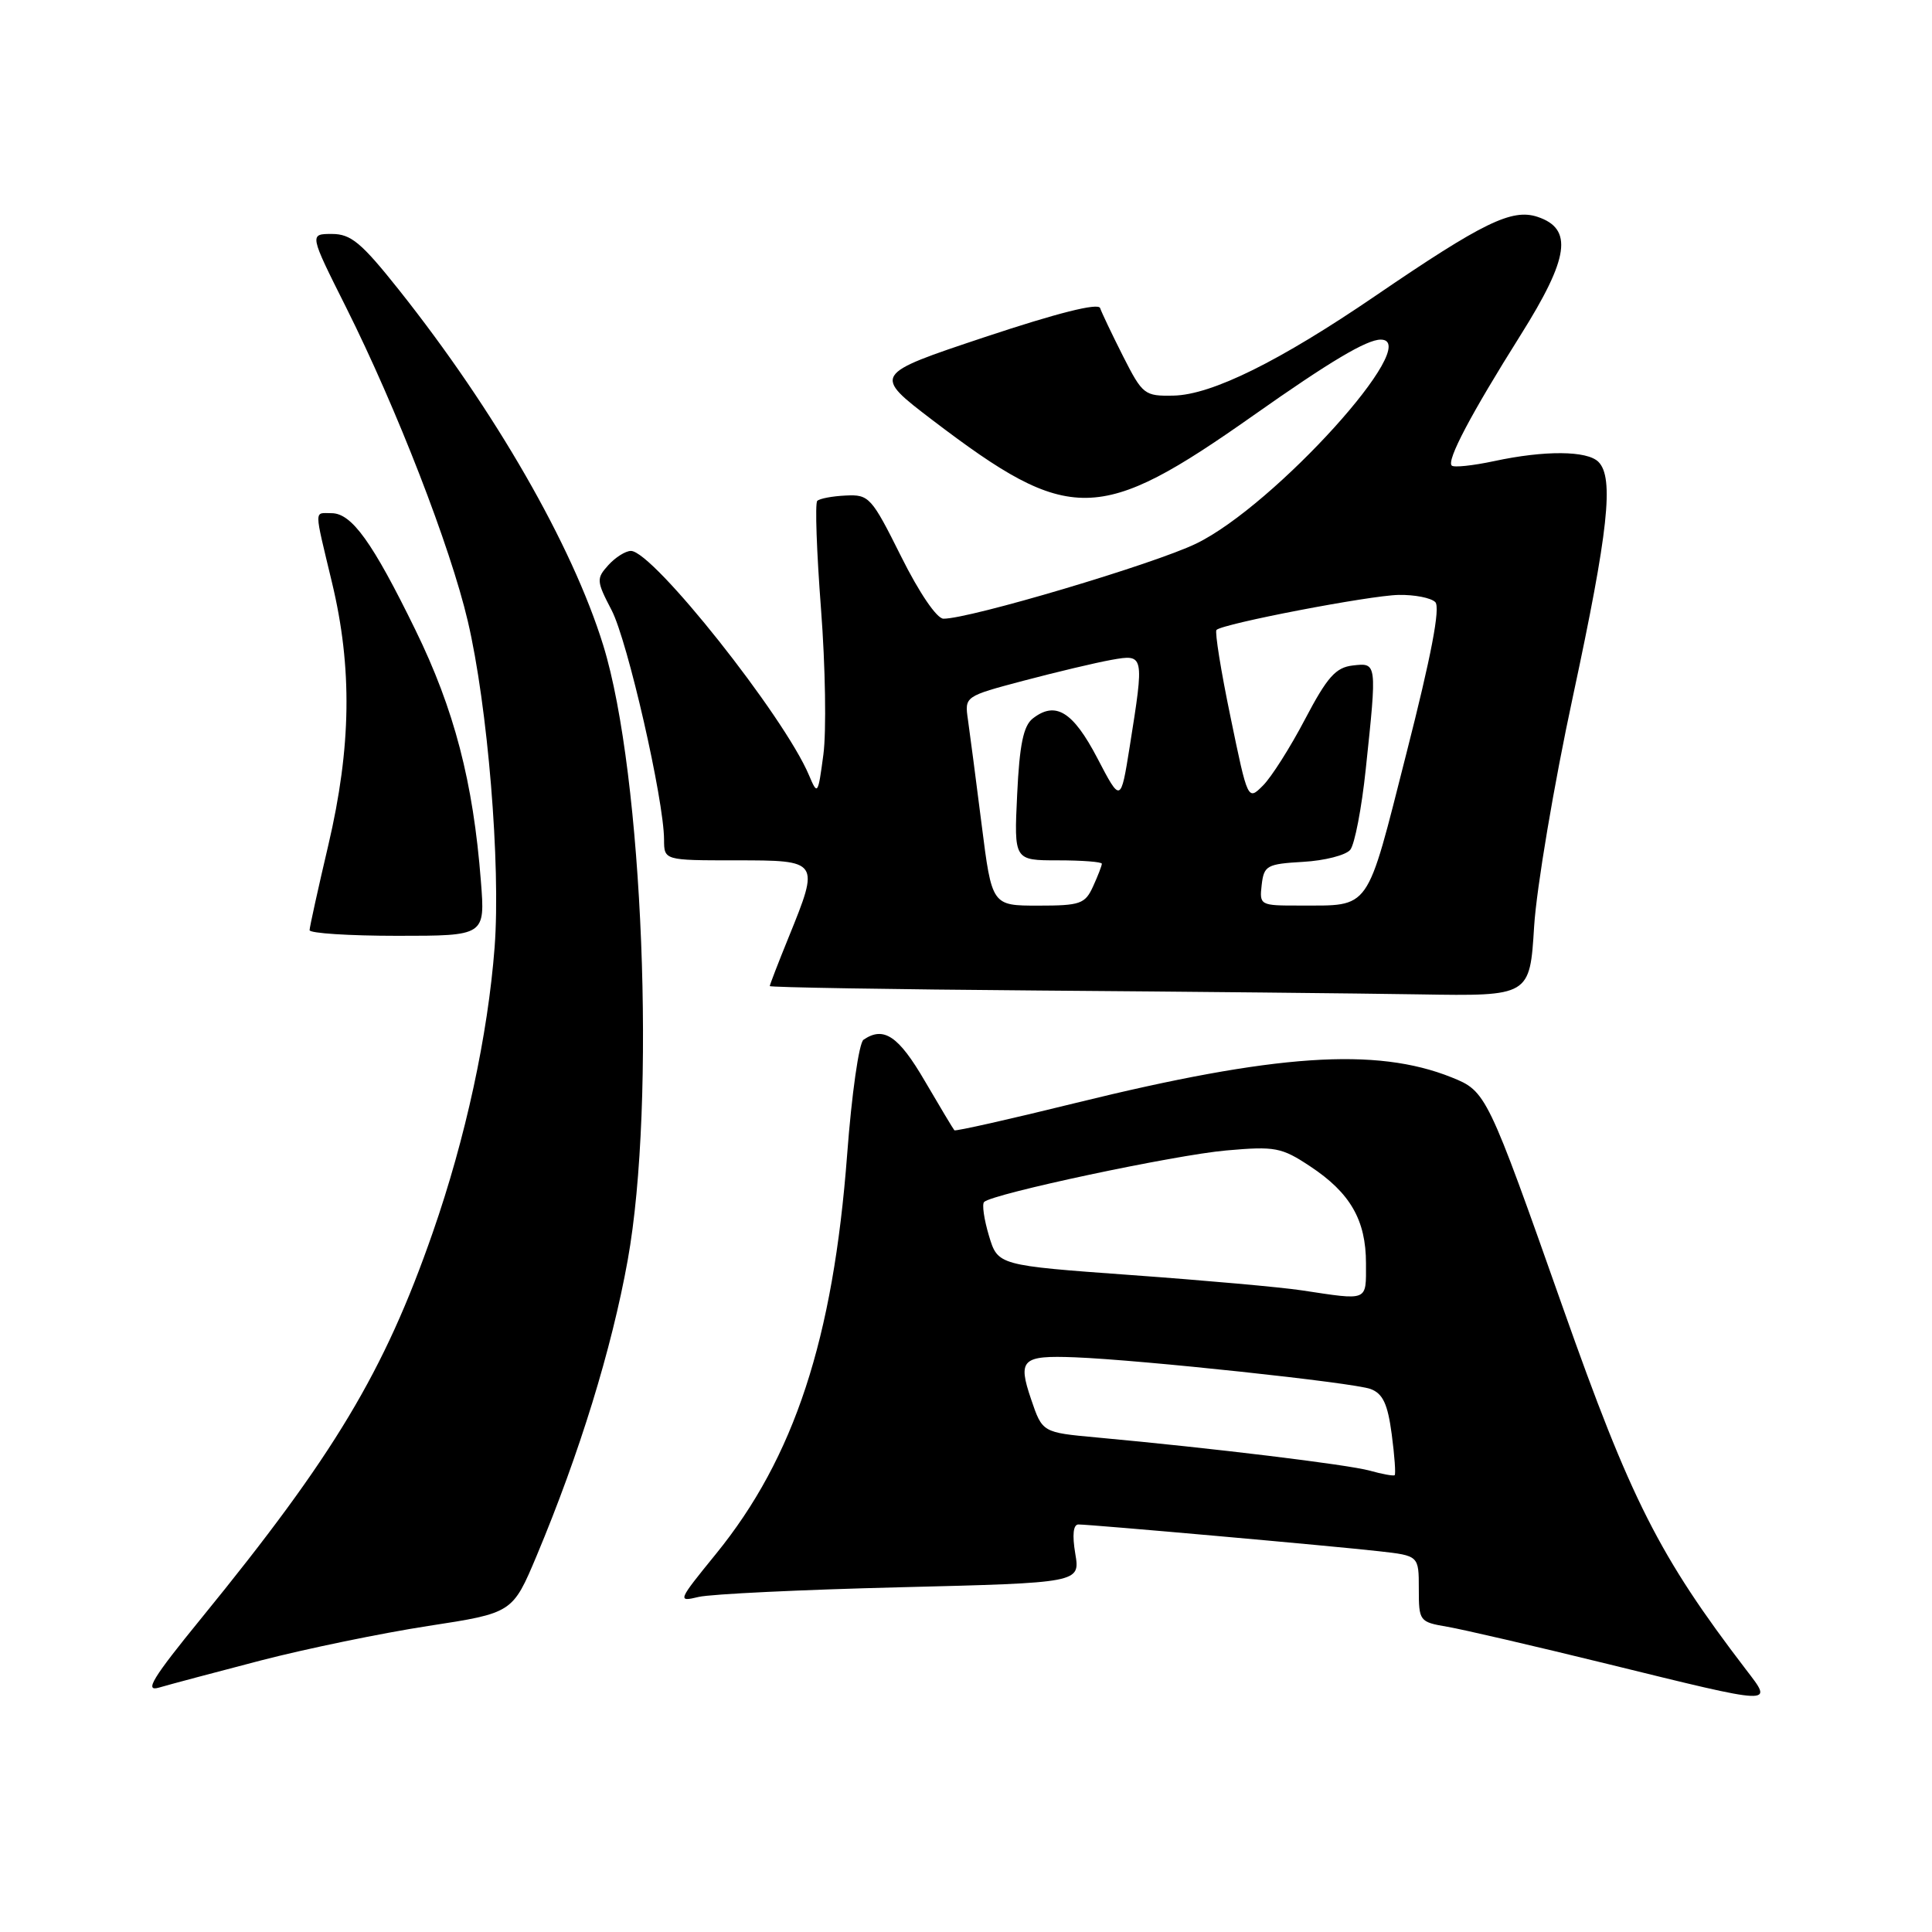 <?xml version="1.0" encoding="UTF-8" standalone="no"?>
<!DOCTYPE svg PUBLIC "-//W3C//DTD SVG 1.1//EN" "http://www.w3.org/Graphics/SVG/1.1/DTD/svg11.dtd" >
<svg xmlns="http://www.w3.org/2000/svg" xmlns:xlink="http://www.w3.org/1999/xlink" version="1.1" viewBox="0 0 256 256">
 <g >
 <path fill="currentColor"
d=" M 231.37 221.25 C 219.85 206.19 216.08 198.73 207.11 173.32 C 197.07 144.87 196.93 144.59 192.33 142.75 C 182.31 138.74 168.97 139.65 142.61 146.13 C 133.86 148.29 126.60 149.92 126.46 149.77 C 126.32 149.62 124.56 146.69 122.55 143.25 C 119.06 137.26 117.10 135.94 114.42 137.77 C 113.82 138.17 112.85 144.99 112.25 153.00 C 110.40 177.45 105.25 193.14 94.87 205.90 C 89.78 212.16 89.73 212.28 92.58 211.60 C 94.19 211.22 106.22 210.64 119.32 210.32 C 143.13 209.73 143.13 209.73 142.48 205.87 C 142.06 203.38 142.21 202.00 142.90 202.00 C 144.53 202.00 176.79 204.87 182.75 205.55 C 188.00 206.14 188.00 206.14 188.00 210.53 C 188.00 214.81 188.08 214.92 191.75 215.55 C 193.81 215.90 203.38 218.12 213.00 220.48 C 235.47 226.00 234.99 225.98 231.37 221.25 Z  M 34.52 220.03 C 40.58 218.46 50.57 216.40 56.73 215.45 C 67.92 213.73 67.92 213.73 71.12 206.12 C 76.79 192.58 81.05 178.77 83.17 167.00 C 86.95 146.06 85.22 102.59 79.93 85.50 C 75.83 72.24 65.58 54.42 52.87 38.42 C 47.89 32.16 46.51 31.00 43.98 31.00 C 40.98 31.00 40.98 31.00 45.87 40.75 C 52.57 54.14 59.67 72.43 61.98 82.28 C 64.63 93.56 66.36 114.62 65.54 125.50 C 64.65 137.16 61.70 150.81 57.34 163.32 C 50.92 181.76 44.27 192.85 26.68 214.42 C 20.22 222.34 19.09 224.19 21.05 223.62 C 22.40 223.22 28.46 221.61 34.52 220.03 Z  M 203.28 122.75 C 203.60 117.66 205.91 103.93 208.43 92.23 C 213.12 70.38 213.89 63.29 211.80 61.20 C 210.30 59.70 204.68 59.66 197.98 61.10 C 195.17 61.70 192.64 61.97 192.36 61.69 C 191.67 61.00 194.88 54.91 201.48 44.41 C 207.93 34.15 208.48 30.31 203.72 28.73 C 200.33 27.61 196.48 29.49 182.28 39.18 C 169.57 47.86 160.56 52.32 155.50 52.42 C 151.65 52.50 151.40 52.30 148.82 47.22 C 147.35 44.31 145.98 41.43 145.77 40.82 C 145.53 40.10 140.10 41.47 130.51 44.66 C 115.63 49.62 115.63 49.62 123.60 55.70 C 141.78 69.53 145.60 69.47 166.09 55.04 C 176.20 47.91 181.09 45.00 182.95 45.00 C 188.78 45.00 168.91 66.98 158.52 72.02 C 152.93 74.74 128.42 82.02 125.01 81.98 C 124.13 81.97 121.80 78.55 119.40 73.73 C 115.48 65.87 115.15 65.51 112.08 65.66 C 110.30 65.74 108.60 66.06 108.29 66.37 C 107.98 66.68 108.21 73.14 108.79 80.72 C 109.37 88.30 109.51 96.97 109.10 100.00 C 108.39 105.33 108.33 105.41 107.20 102.73 C 103.91 94.91 86.52 73.00 83.60 73.00 C 82.89 73.00 81.54 73.85 80.61 74.88 C 79.00 76.66 79.03 76.99 81.04 80.85 C 83.16 84.91 87.97 105.96 87.99 111.25 C 88.00 114.00 88.00 114.00 97.50 114.00 C 108.61 114.00 108.63 114.02 104.50 124.19 C 103.12 127.58 102.00 130.49 102.00 130.66 C 102.00 130.83 118.09 131.10 137.75 131.25 C 157.41 131.40 180.07 131.63 188.10 131.76 C 202.71 132.00 202.71 132.00 203.28 122.75 Z  M 63.72 116.75 C 62.70 103.61 60.19 93.99 55.05 83.48 C 49.35 71.82 46.60 68.00 43.93 68.00 C 41.59 68.00 41.59 67.15 43.99 77.19 C 46.70 88.47 46.55 99.01 43.50 112.00 C 42.14 117.78 41.03 122.84 41.02 123.25 C 41.01 123.66 46.24 124.00 52.64 124.00 C 64.29 124.00 64.29 124.00 63.72 116.75 Z  M 181.50 194.87 C 178.64 194.07 160.64 191.88 145.31 190.47 C 138.12 189.81 138.12 189.81 136.63 185.42 C 134.83 180.13 135.40 179.58 142.43 179.85 C 151.17 180.19 179.40 183.21 181.61 184.05 C 183.24 184.66 183.88 186.04 184.41 190.04 C 184.79 192.90 184.96 195.34 184.80 195.47 C 184.63 195.60 183.15 195.33 181.50 194.87 Z  M 172.50 170.98 C 169.75 170.56 159.56 169.65 149.86 168.95 C 132.22 167.67 132.22 167.67 131.04 163.74 C 130.39 161.57 130.10 159.56 130.40 159.27 C 131.48 158.18 155.70 153.03 162.50 152.44 C 168.97 151.87 169.81 152.03 173.61 154.55 C 178.92 158.06 181.00 161.68 181.00 167.40 C 181.00 172.50 181.41 172.32 172.50 170.98 Z  M 130.07 109.25 C 129.32 103.34 128.51 97.10 128.26 95.38 C 127.81 92.27 127.81 92.27 135.66 90.19 C 139.97 89.05 145.19 87.81 147.25 87.44 C 151.63 86.66 151.64 86.69 149.69 98.95 C 148.50 106.39 148.50 106.39 145.40 100.45 C 142.17 94.27 139.86 92.85 136.84 95.21 C 135.61 96.18 135.09 98.68 134.78 105.25 C 134.36 114.00 134.36 114.00 140.18 114.00 C 143.38 114.00 146.00 114.20 146.00 114.45 C 146.00 114.70 145.48 116.05 144.84 117.45 C 143.78 119.78 143.15 120.00 137.56 120.00 C 131.43 120.00 131.43 120.00 130.07 109.25 Z  M 167.18 117.25 C 167.48 114.69 167.86 114.48 172.67 114.20 C 175.51 114.04 178.32 113.32 178.91 112.61 C 179.50 111.90 180.43 107.08 180.97 101.91 C 182.47 87.75 182.47 87.81 179.25 88.18 C 176.99 88.44 175.87 89.70 172.93 95.29 C 170.97 99.03 168.46 102.99 167.35 104.09 C 165.34 106.10 165.34 106.10 163.05 95.01 C 161.78 88.91 160.95 83.72 161.19 83.47 C 162.02 82.64 181.48 78.90 185.33 78.83 C 187.44 78.79 189.62 79.22 190.18 79.78 C 190.88 80.48 189.66 86.88 186.35 99.85 C 180.96 121.04 181.72 119.96 172.18 119.99 C 166.97 120.00 166.87 119.95 167.18 117.25 Z "/>
</g>
</svg>
